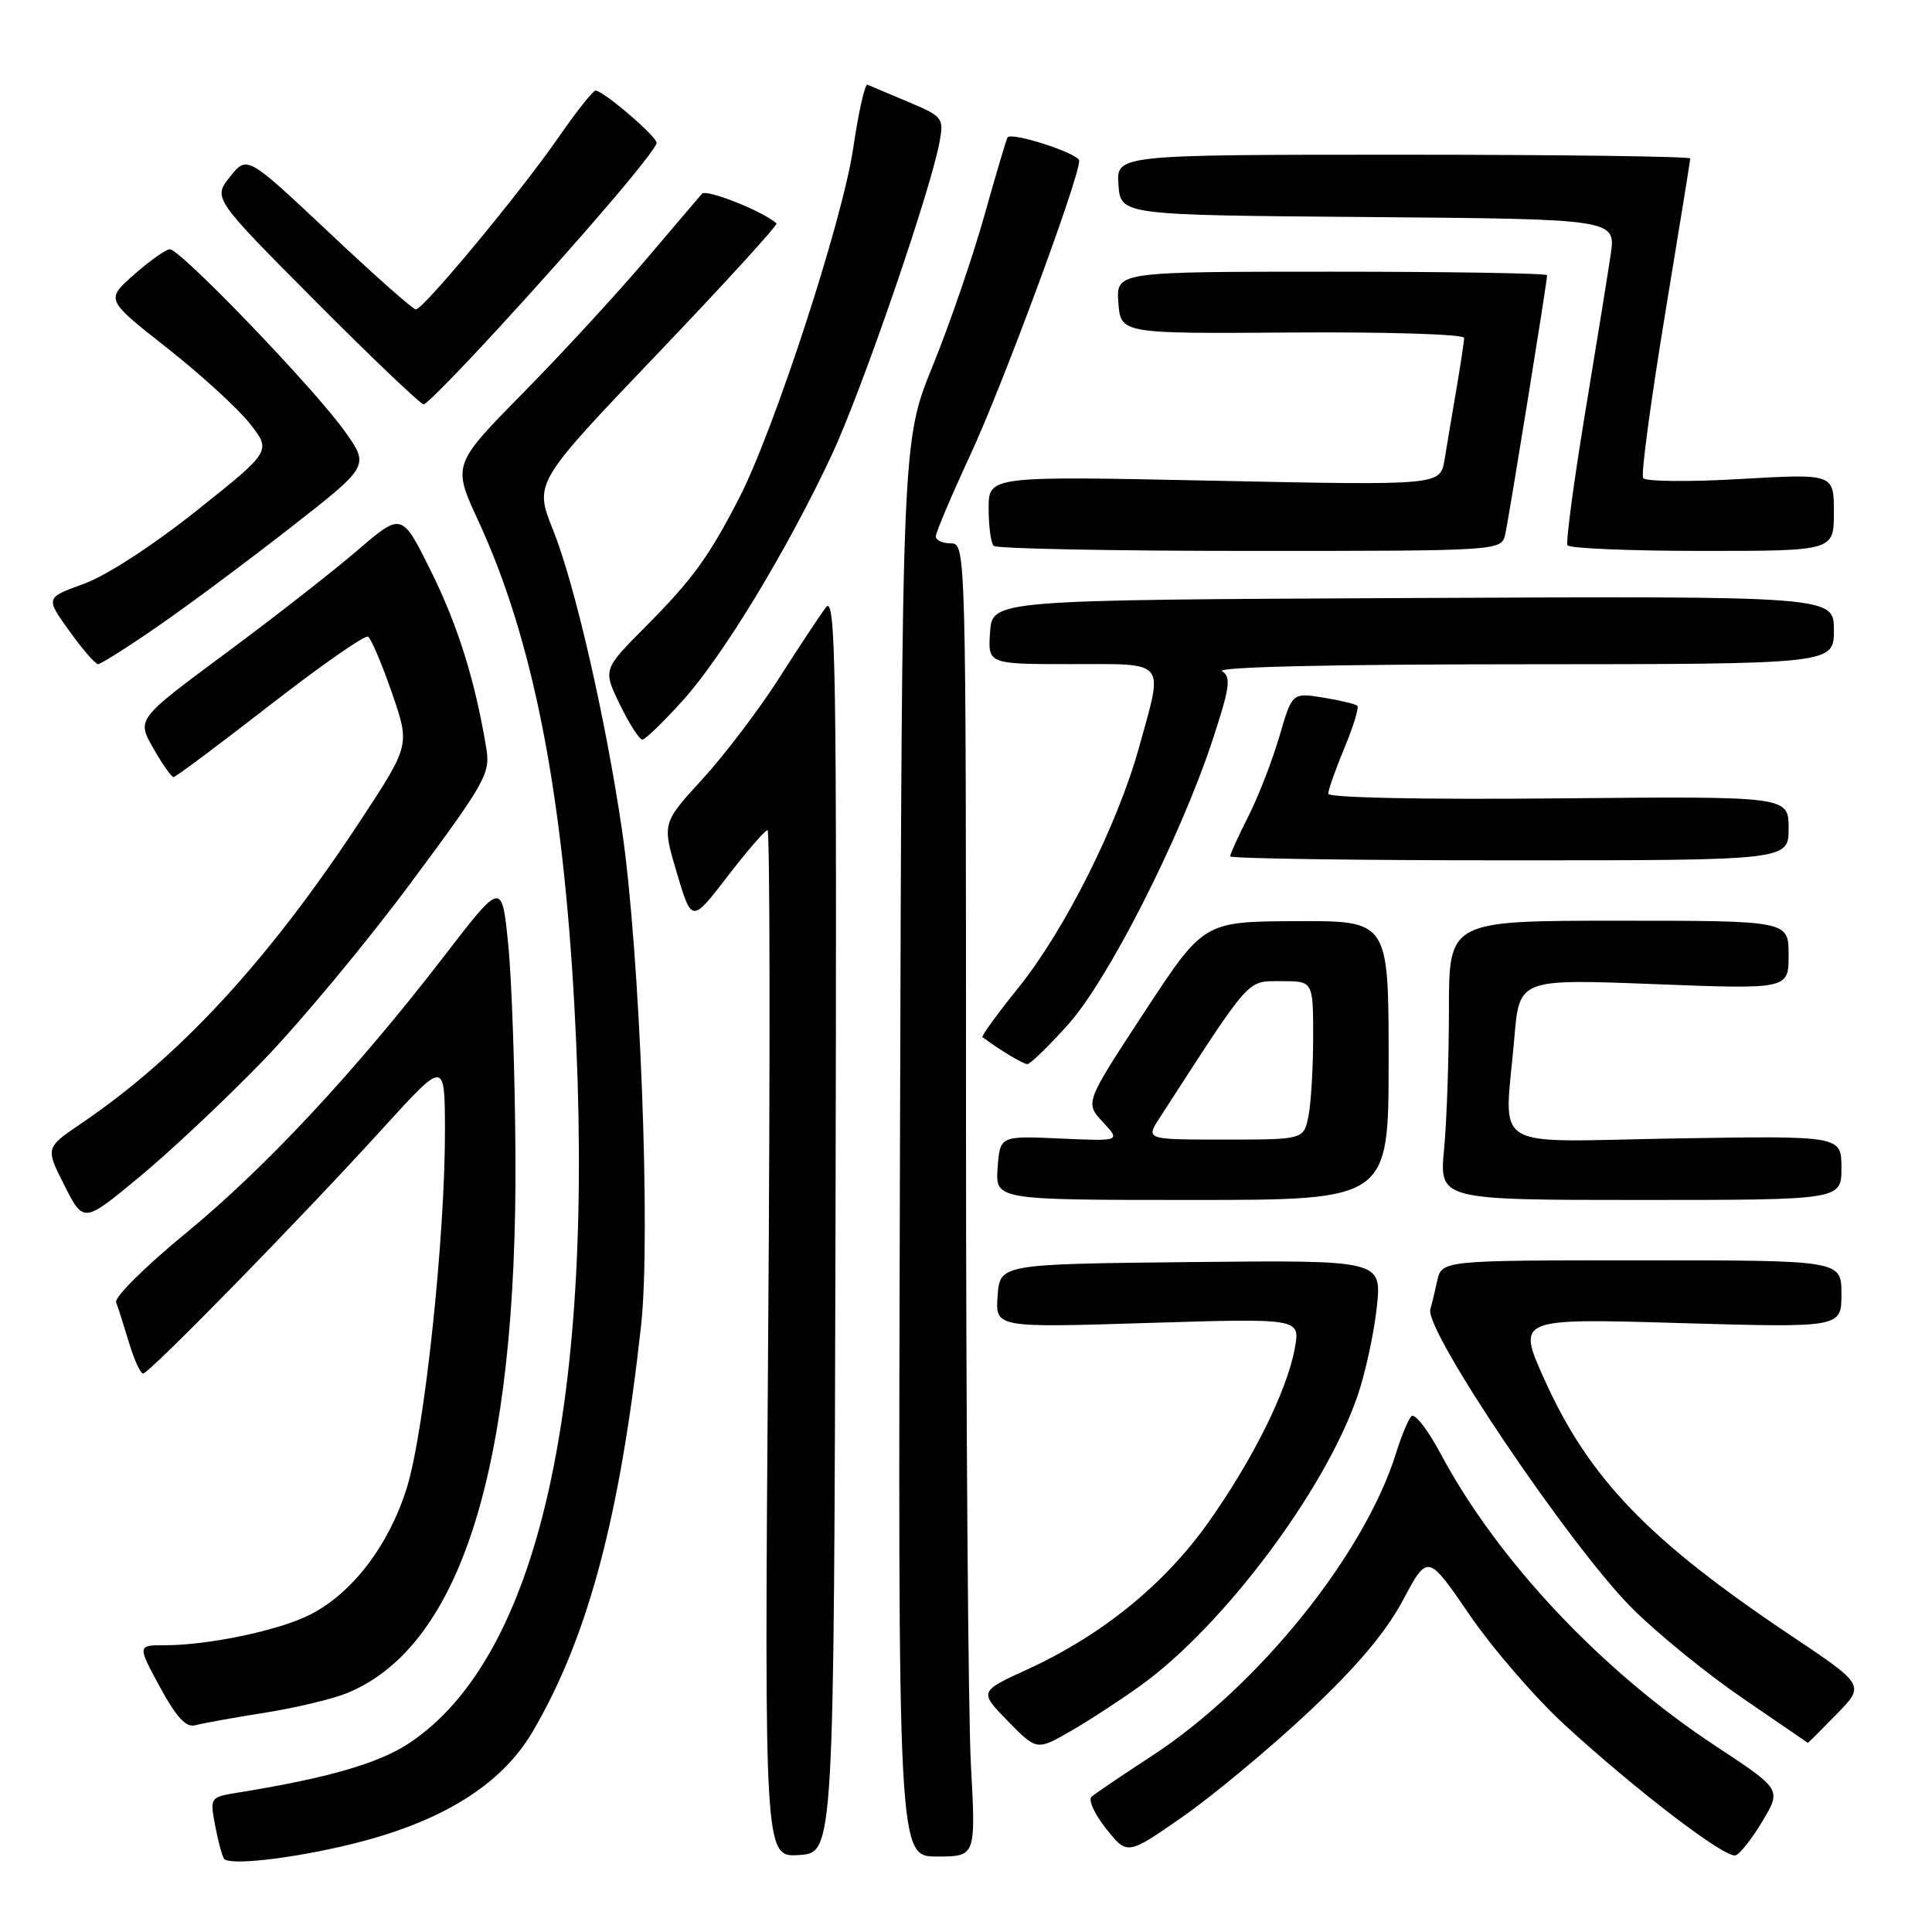 <?xml version="1.0" encoding="UTF-8" standalone="no"?>
<!DOCTYPE svg PUBLIC "-//W3C//DTD SVG 1.1//EN" "http://www.w3.org/Graphics/SVG/1.1/DTD/svg11.dtd" >
<svg xmlns="http://www.w3.org/2000/svg" xmlns:xlink="http://www.w3.org/1999/xlink" version="1.1" viewBox="0 0 256 256">
 <g >
 <path fill="currentColor"
d=" M 46.39 244.40 C 58.46 241.47 66.42 236.55 70.59 229.43 C 77.90 216.96 82.14 201.08 84.95 175.62 C 86.25 163.79 84.80 126.22 82.42 110.00 C 80.20 94.97 76.19 77.51 73.29 70.24 C 70.78 63.99 70.78 63.99 87.03 46.97 C 95.97 37.61 103.11 29.79 102.89 29.60 C 101.12 28.00 93.61 25.01 93.02 25.67 C 92.62 26.13 89.23 30.10 85.50 34.50 C 81.77 38.90 74.49 46.80 69.33 52.05 C 59.94 61.59 59.94 61.59 63.42 69.11 C 70.58 84.63 74.55 104.72 76.12 133.50 C 78.98 185.81 71.38 219.61 54.20 230.99 C 50.19 233.65 43.40 235.61 31.65 237.51 C 27.83 238.12 27.81 238.16 28.49 241.81 C 28.87 243.83 29.40 245.84 29.67 246.27 C 30.26 247.23 38.51 246.31 46.39 244.40 Z  M 110.71 162.00 C 110.89 87.74 110.75 78.72 109.42 80.50 C 108.60 81.60 105.77 85.88 103.14 90.00 C 100.50 94.12 95.95 100.11 93.03 103.29 C 87.73 109.08 87.73 109.08 89.69 115.68 C 91.66 122.29 91.66 122.29 96.39 116.14 C 98.99 112.76 101.38 110.00 101.70 110.00 C 102.02 110.00 102.06 140.62 101.78 178.05 C 101.28 246.10 101.28 246.10 105.89 245.80 C 110.50 245.50 110.50 245.50 110.71 162.00 Z  M 128.65 233.84 C 128.29 227.16 128.00 188.01 128.00 146.84 C 128.00 72.67 127.98 72.00 126.00 72.00 C 124.90 72.00 124.00 71.58 124.00 71.07 C 124.00 70.56 126.05 65.73 128.55 60.33 C 132.83 51.12 143.00 23.64 143.00 21.30 C 143.00 20.36 134.13 17.46 133.51 18.20 C 133.37 18.37 132.00 23.00 130.45 28.50 C 128.91 34.00 125.82 43.00 123.58 48.50 C 119.52 58.50 119.52 58.50 119.25 152.25 C 118.98 246.00 118.98 246.00 124.14 246.00 C 129.31 246.00 129.31 246.00 128.65 233.84 Z  M 173.37 226.87 C 179.77 220.86 183.63 216.29 185.90 212.03 C 189.18 205.88 189.18 205.88 194.73 213.98 C 197.78 218.44 203.47 225.02 207.39 228.61 C 216.90 237.33 228.64 246.29 229.98 245.84 C 230.57 245.64 232.18 243.60 233.55 241.29 C 236.05 237.10 236.05 237.10 227.32 231.35 C 212.22 221.41 198.46 206.78 190.91 192.66 C 189.19 189.44 187.44 187.19 187.01 187.66 C 186.59 188.12 185.68 190.30 185.00 192.50 C 180.82 205.96 166.72 223.46 152.64 232.66 C 148.71 235.22 145.11 237.66 144.64 238.07 C 144.16 238.49 145.04 240.40 146.58 242.33 C 149.38 245.84 149.38 245.84 156.75 240.70 C 160.80 237.87 168.28 231.64 173.37 226.87 Z  M 151.20 223.30 C 162.18 215.36 175.59 197.44 179.87 184.99 C 180.91 181.97 182.06 176.68 182.43 173.23 C 183.10 166.97 183.10 166.97 157.80 167.23 C 132.50 167.50 132.50 167.50 132.19 171.71 C 131.89 175.93 131.89 175.93 152.09 175.30 C 172.28 174.68 172.28 174.68 171.58 178.59 C 170.57 184.24 166.01 193.42 160.07 201.79 C 154.24 209.99 145.98 216.69 136.12 221.21 C 129.73 224.14 129.73 224.14 133.55 228.06 C 137.38 231.97 137.38 231.97 141.94 229.34 C 144.45 227.89 148.62 225.17 151.20 223.30 Z  M 243.36 227.14 C 247.12 223.29 247.12 223.29 237.31 216.72 C 218.42 204.08 210.54 195.89 204.64 182.78 C 201.00 174.68 201.00 174.68 222.50 175.31 C 244.00 175.93 244.00 175.93 244.00 171.46 C 244.00 167.00 244.00 167.00 217.52 167.00 C 191.04 167.00 191.04 167.00 190.43 169.75 C 190.10 171.26 189.69 172.95 189.53 173.50 C 188.71 176.23 208.07 204.91 216.26 213.10 C 219.59 216.43 226.19 221.80 230.91 225.02 C 235.63 228.25 239.52 230.91 239.55 230.94 C 239.57 230.97 241.29 229.26 243.36 227.14 Z  M 35.00 226.96 C 39.12 226.31 44.08 225.13 46.00 224.34 C 61.10 218.13 68.55 194.31 68.30 153.00 C 68.24 142.28 67.81 129.73 67.34 125.13 C 66.50 116.76 66.50 116.76 58.90 126.63 C 47.11 141.94 35.16 154.75 24.59 163.43 C 19.27 167.79 15.13 171.90 15.39 172.57 C 15.65 173.24 16.41 175.64 17.09 177.90 C 17.76 180.15 18.61 182.00 18.96 182.00 C 19.78 182.00 39.92 161.40 50.74 149.50 C 58.92 140.50 58.92 140.50 58.96 149.50 C 59.01 163.71 56.25 189.70 53.89 197.20 C 51.50 204.79 46.69 211.10 41.11 213.94 C 37.05 216.02 27.66 218.00 21.91 218.00 C 18.19 218.00 18.19 218.00 21.19 223.54 C 23.35 227.52 24.66 228.94 25.85 228.61 C 26.76 228.36 30.88 227.61 35.00 226.96 Z  M 34.86 140.54 C 39.83 135.40 48.65 124.79 54.46 116.95 C 64.36 103.62 65.00 102.48 64.43 99.10 C 62.93 90.09 60.68 82.91 57.11 75.69 C 53.24 67.88 53.24 67.88 47.37 72.92 C 44.14 75.70 36.24 81.87 29.81 86.63 C 18.11 95.30 18.11 95.30 20.31 99.14 C 21.51 101.26 22.73 102.98 23.00 102.97 C 23.27 102.97 29.02 98.67 35.77 93.43 C 42.51 88.19 48.36 84.11 48.77 84.36 C 49.18 84.61 50.59 87.94 51.92 91.77 C 54.33 98.72 54.33 98.72 47.84 108.61 C 35.62 127.21 23.86 139.98 10.76 148.87 C 6.01 152.09 6.01 152.09 8.54 157.08 C 11.07 162.08 11.07 162.08 18.45 155.97 C 22.51 152.62 29.90 145.67 34.86 140.54 Z  M 184.00 140.50 C 184.00 122.00 184.00 122.00 171.75 122.06 C 159.50 122.11 159.50 122.11 151.63 134.12 C 143.76 146.12 143.76 146.12 146.13 148.67 C 148.50 151.22 148.50 151.22 140.50 150.86 C 132.50 150.50 132.50 150.50 132.19 154.75 C 131.89 159.00 131.89 159.00 157.94 159.00 C 184.00 159.00 184.00 159.00 184.00 140.50 Z  M 244.00 154.74 C 244.00 150.49 244.00 150.49 222.00 150.85 C 196.85 151.27 199.36 152.85 200.66 137.50 C 201.32 129.71 201.32 129.71 219.16 130.40 C 237.00 131.09 237.00 131.09 237.00 126.54 C 237.00 122.00 237.00 122.00 214.50 122.00 C 192.00 122.00 192.00 122.00 191.99 133.75 C 191.99 140.21 191.70 148.54 191.35 152.25 C 190.71 159.00 190.71 159.00 217.36 159.00 C 244.00 159.00 244.00 159.00 244.00 154.74 Z  M 141.50 135.79 C 146.82 129.87 156.32 111.19 160.63 98.18 C 162.96 91.12 163.16 89.71 161.94 88.94 C 161.06 88.38 176.54 88.02 201.75 88.02 C 243.00 88.00 243.00 88.00 243.00 83.49 C 243.00 78.98 243.00 78.98 187.25 79.24 C 131.50 79.50 131.50 79.50 131.19 83.75 C 130.89 88.00 130.89 88.00 141.94 88.00 C 154.76 88.00 154.18 87.29 150.93 99.02 C 148.10 109.26 141.08 123.26 134.95 130.87 C 132.15 134.34 130.00 137.30 130.18 137.43 C 132.57 139.19 135.59 141.00 136.13 141.00 C 136.51 141.00 138.92 138.66 141.50 135.79 Z  M 237.00 109.75 C 237.00 105.50 237.00 105.50 206.50 105.79 C 188.68 105.96 176.00 105.71 176.00 105.17 C 176.00 104.68 176.96 101.95 178.14 99.11 C 179.32 96.27 180.09 93.76 179.86 93.52 C 179.62 93.29 177.58 92.80 175.32 92.43 C 171.21 91.78 171.21 91.78 169.52 97.60 C 168.58 100.80 166.74 105.56 165.41 108.17 C 164.09 110.79 163.00 113.17 163.00 113.47 C 163.00 113.76 179.65 114.00 200.00 114.00 C 237.00 114.00 237.00 114.00 237.00 109.75 Z  M 90.50 92.79 C 95.84 86.85 104.30 72.89 110.20 60.31 C 114.15 51.88 123.29 25.35 124.49 18.83 C 125.08 15.62 124.93 15.43 120.34 13.50 C 117.71 12.40 115.29 11.37 114.95 11.22 C 114.61 11.07 113.75 14.89 113.04 19.72 C 111.63 29.24 102.57 57.01 97.94 66.00 C 93.89 73.86 91.76 76.77 85.47 83.11 C 79.89 88.72 79.89 88.72 82.14 93.36 C 83.38 95.91 84.72 98.00 85.11 98.00 C 85.50 98.00 87.92 95.66 90.50 92.79 Z  M 20.78 83.08 C 24.71 80.38 32.65 74.47 38.43 69.96 C 48.95 61.75 48.95 61.75 45.72 57.20 C 41.73 51.55 23.86 32.97 22.50 33.03 C 21.95 33.06 19.81 34.57 17.75 36.40 C 14.00 39.71 14.00 39.71 22.08 46.06 C 26.53 49.56 31.47 54.07 33.07 56.09 C 35.98 59.76 35.98 59.76 26.07 67.65 C 20.29 72.26 14.05 76.31 11.09 77.37 C 6.02 79.20 6.02 79.20 9.18 83.60 C 10.92 86.02 12.63 88.00 12.99 88.00 C 13.35 88.00 16.86 85.79 20.78 83.08 Z  M 199.46 70.75 C 199.97 68.46 205.00 37.32 205.00 36.47 C 205.00 36.21 192.15 36.00 176.44 36.00 C 147.89 36.00 147.89 36.00 148.19 40.11 C 148.50 44.22 148.50 44.22 171.25 44.06 C 183.76 43.97 194.00 44.29 194.00 44.77 C 194.00 45.24 193.54 48.30 192.98 51.57 C 192.42 54.83 191.72 59.03 191.41 60.91 C 190.85 64.32 190.85 64.32 160.92 63.70 C 131.00 63.07 131.00 63.07 131.00 67.37 C 131.00 69.73 131.30 71.97 131.67 72.33 C 132.03 72.70 147.32 73.00 165.65 73.00 C 198.96 73.00 198.96 73.00 199.46 70.75 Z  M 243.00 67.88 C 243.00 62.76 243.00 62.76 230.62 63.47 C 223.81 63.87 218.00 63.81 217.72 63.34 C 217.43 62.88 218.72 53.28 220.57 42.00 C 222.43 30.72 223.96 21.27 223.97 21.00 C 223.99 20.73 206.88 20.50 185.95 20.50 C 147.91 20.50 147.91 20.50 148.20 24.50 C 148.50 28.50 148.50 28.50 181.31 28.76 C 214.12 29.03 214.12 29.03 213.42 33.76 C 213.03 36.37 211.49 45.92 209.99 55.00 C 208.50 64.08 207.47 71.84 207.70 72.25 C 207.93 72.66 215.97 73.00 225.56 73.00 C 243.00 73.00 243.00 73.00 243.00 67.88 Z  M 65.58 44.00 C 76.96 31.65 87.00 19.90 87.00 18.92 C 87.00 18.06 79.92 12.00 78.92 12.00 C 78.57 12.00 76.35 14.81 73.97 18.25 C 68.94 25.52 56.10 41.00 55.10 41.00 C 54.72 41.00 49.54 36.41 43.58 30.79 C 32.74 20.59 32.74 20.59 30.48 23.42 C 28.22 26.26 28.22 26.26 41.86 39.97 C 49.36 47.51 55.80 53.64 56.16 53.59 C 56.53 53.54 60.77 49.23 65.58 44.00 Z  M 153.65 148.14 C 165.91 129.18 165.15 130.03 169.75 130.01 C 174.00 130.00 174.00 130.00 174.00 137.38 C 174.00 141.43 173.72 146.16 173.38 147.88 C 172.75 151.00 172.75 151.00 162.28 151.00 C 151.80 151.00 151.80 151.00 153.65 148.14 Z "/>
</g>
</svg>